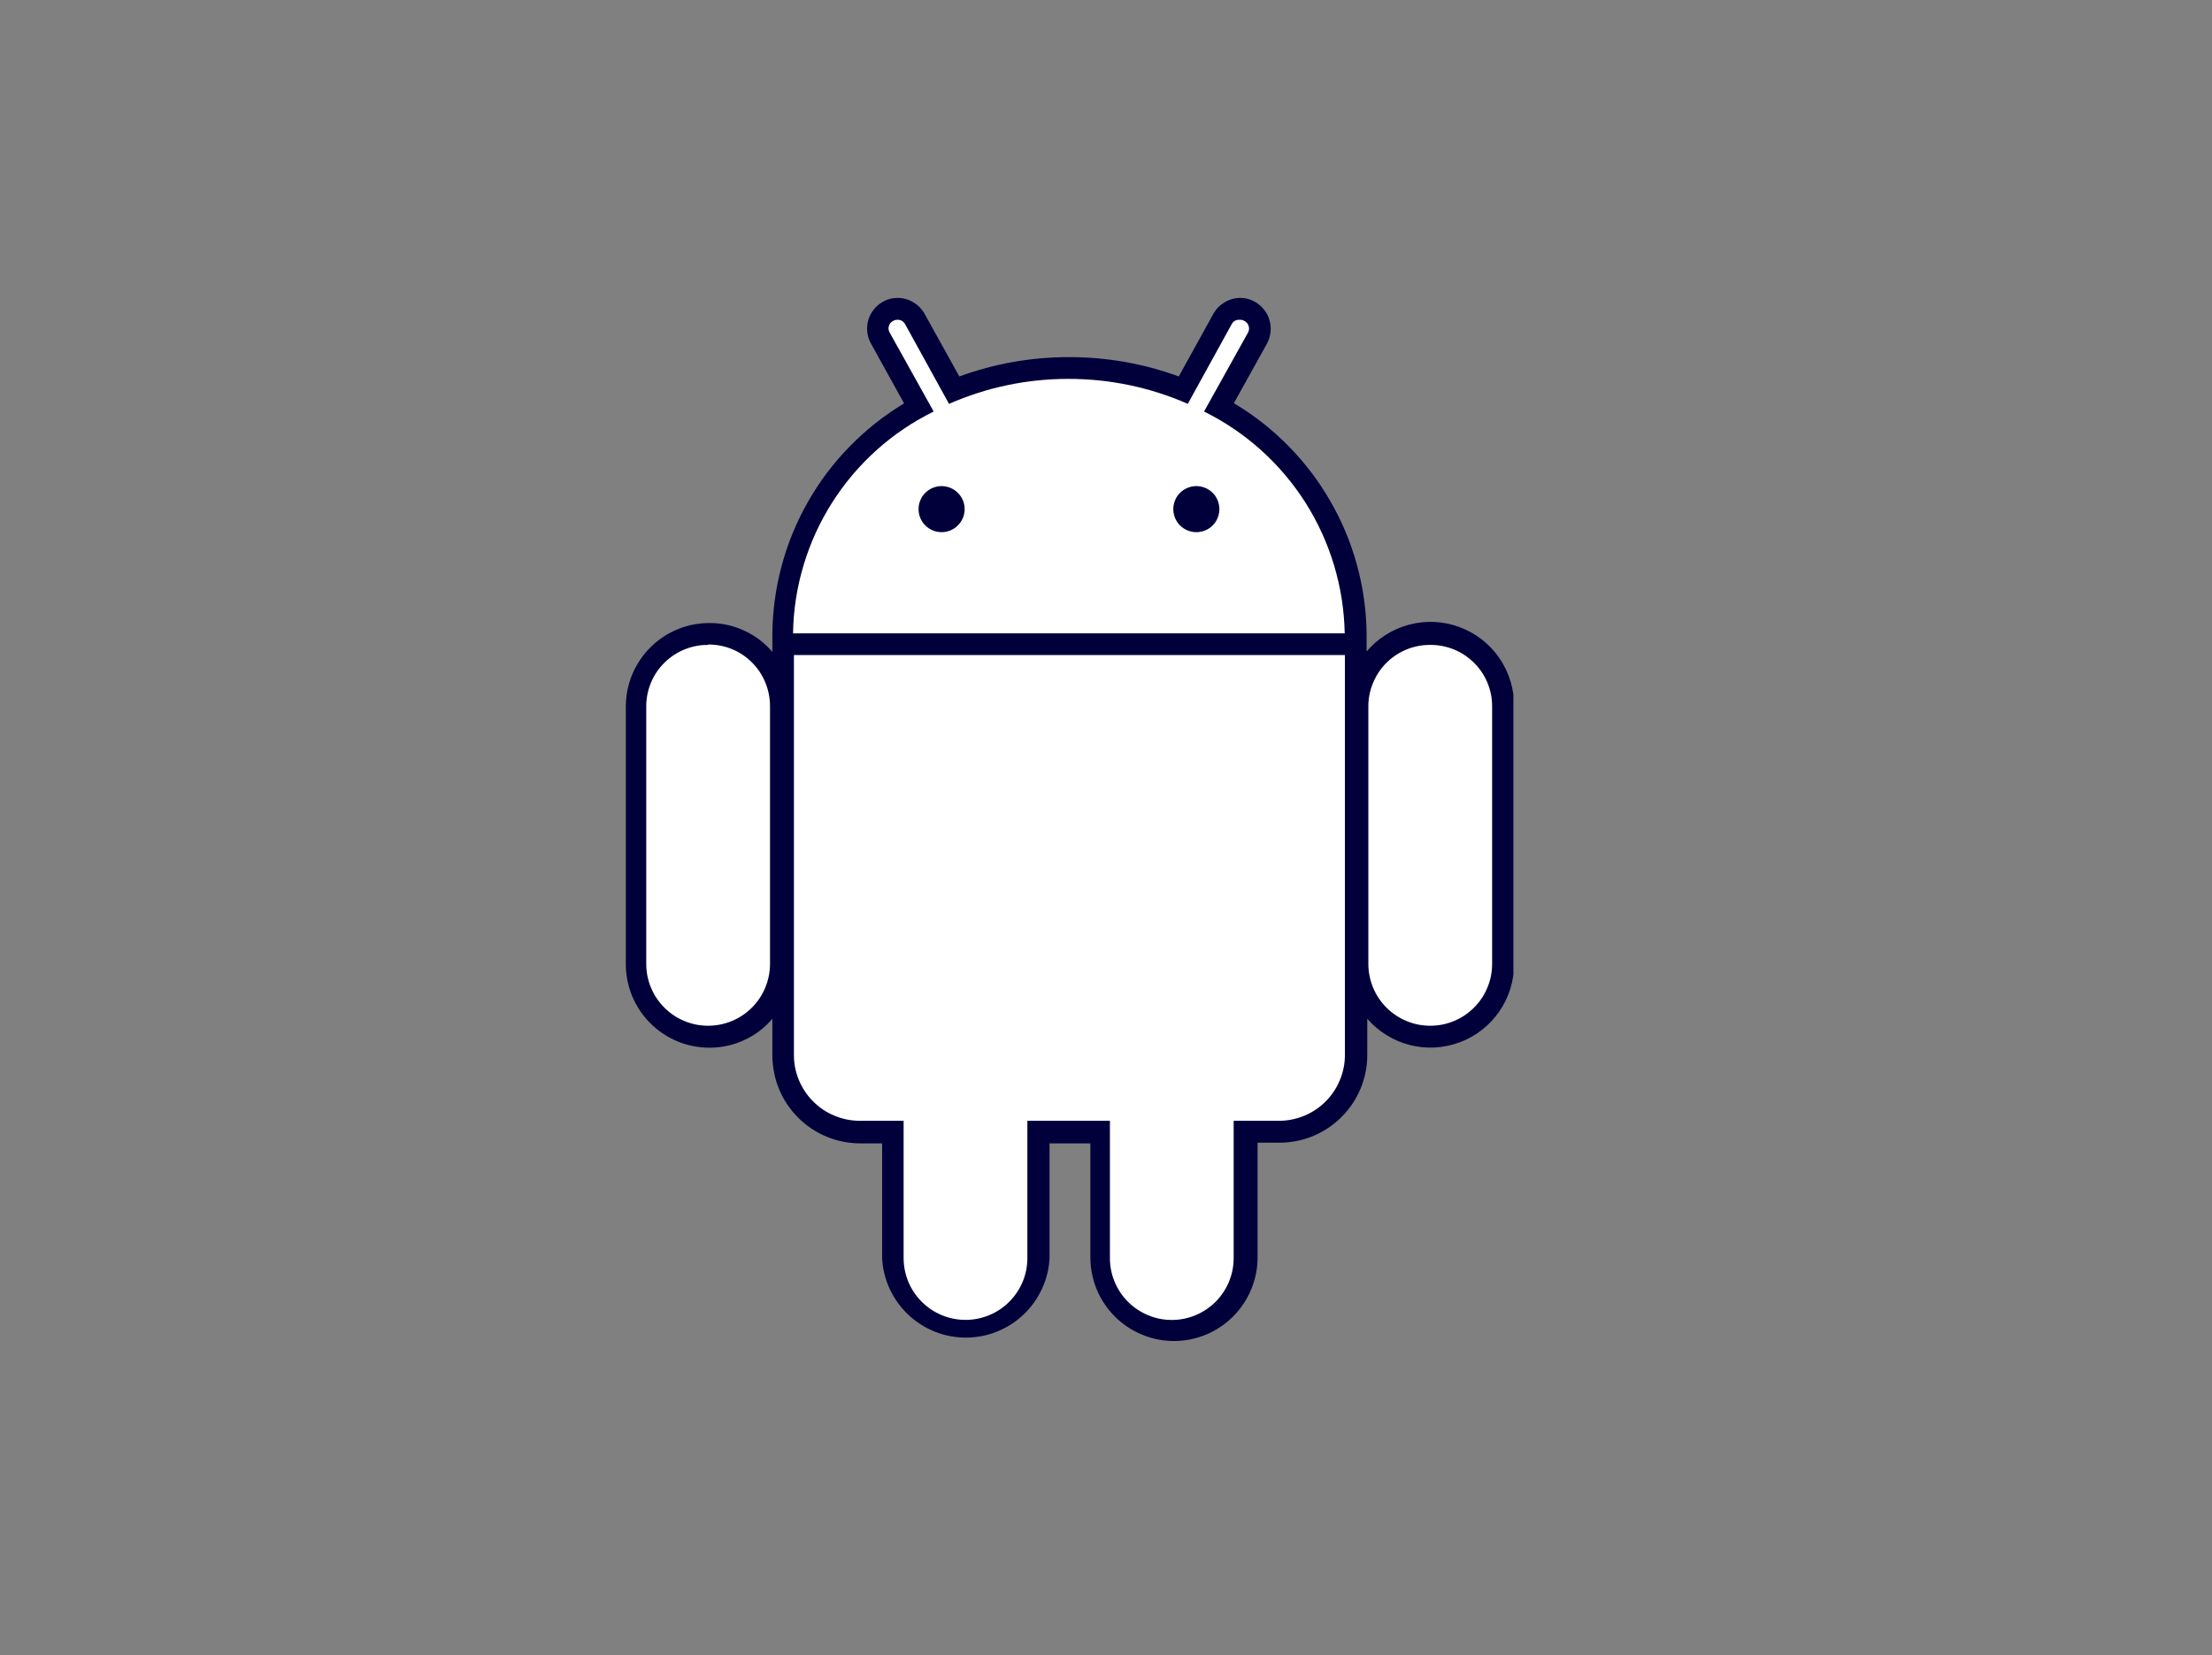 <svg xmlns="http://www.w3.org/2000/svg" xmlns:xlink="http://www.w3.org/1999/xlink" width="171" zoomAndPan="magnify" viewBox="0 0 128.25 96" height="128" preserveAspectRatio="xMidYMid meet" version="1.0"><rect x="0" y="0" width="128.25" height="96" fill="#808080" stroke="none"/><defs><clipPath id="b8fae75eac"><path d="M 36.055 17.109 L 87.746 17.109 L 87.746 77.887 L 36.055 77.887 Z M 36.055 17.109 " clip-rule="nonzero"/></clipPath></defs><g clip-path="url(#b8fae75eac)"><path fill="#01003b" d="M 71.922 17.277 C 72.219 17.277 72.5 17.355 72.762 17.504 C 72.965 17.621 73.141 17.77 73.285 17.953 C 73.434 18.141 73.539 18.344 73.605 18.57 C 73.672 18.797 73.691 19.027 73.664 19.262 C 73.641 19.496 73.57 19.715 73.461 19.922 L 71.539 23.383 C 72.699 24.074 73.75 24.898 74.699 25.863 C 75.645 26.824 76.457 27.887 77.129 29.059 C 77.805 30.227 78.32 31.465 78.676 32.766 C 79.031 34.066 79.219 35.391 79.234 36.742 L 79.234 37.785 C 79.559 37.402 79.93 37.078 80.355 36.812 C 80.777 36.547 81.23 36.348 81.715 36.223 C 82.199 36.098 82.691 36.047 83.188 36.07 C 83.688 36.098 84.172 36.199 84.641 36.375 C 85.109 36.551 85.539 36.793 85.934 37.102 C 86.324 37.41 86.664 37.77 86.945 38.184 C 87.227 38.598 87.438 39.043 87.582 39.523 C 87.727 40 87.793 40.492 87.785 40.992 L 87.785 55.902 C 87.785 56.395 87.711 56.879 87.566 57.352 C 87.418 57.824 87.203 58.262 86.922 58.668 C 86.641 59.074 86.305 59.43 85.914 59.734 C 85.523 60.039 85.098 60.277 84.633 60.449 C 84.172 60.621 83.691 60.723 83.199 60.75 C 82.707 60.777 82.219 60.727 81.738 60.605 C 81.262 60.484 80.812 60.293 80.391 60.031 C 79.969 59.773 79.598 59.457 79.273 59.082 L 79.273 61.18 C 79.273 61.516 79.242 61.848 79.176 62.176 C 79.109 62.504 79.016 62.82 78.887 63.129 C 78.758 63.438 78.602 63.73 78.418 64.008 C 78.23 64.285 78.02 64.543 77.781 64.781 C 77.547 65.016 77.289 65.227 77.012 65.414 C 76.734 65.598 76.441 65.754 76.133 65.883 C 75.824 66.012 75.504 66.109 75.176 66.172 C 74.852 66.238 74.52 66.27 74.184 66.27 L 72.914 66.27 L 72.914 72.926 C 72.914 73.242 72.883 73.559 72.82 73.871 C 72.758 74.184 72.664 74.484 72.543 74.781 C 72.422 75.074 72.273 75.352 72.094 75.617 C 71.918 75.883 71.719 76.125 71.492 76.352 C 71.27 76.578 71.023 76.777 70.758 76.953 C 70.492 77.133 70.215 77.281 69.922 77.402 C 69.625 77.523 69.324 77.617 69.012 77.68 C 68.699 77.742 68.383 77.773 68.066 77.773 C 67.746 77.773 67.434 77.742 67.121 77.68 C 66.809 77.617 66.504 77.523 66.211 77.402 C 65.918 77.281 65.637 77.133 65.371 76.953 C 65.109 76.777 64.863 76.578 64.637 76.352 C 64.414 76.125 64.211 75.883 64.035 75.617 C 63.859 75.352 63.707 75.074 63.586 74.781 C 63.465 74.484 63.375 74.184 63.312 73.871 C 63.25 73.559 63.219 73.242 63.219 72.926 L 63.219 66.309 L 60.852 66.309 L 60.852 72.961 C 60.836 73.27 60.793 73.574 60.719 73.875 C 60.645 74.176 60.543 74.465 60.414 74.746 C 60.285 75.023 60.129 75.289 59.949 75.543 C 59.77 75.793 59.57 76.023 59.344 76.238 C 59.121 76.449 58.879 76.641 58.621 76.805 C 58.359 76.973 58.086 77.113 57.801 77.227 C 57.512 77.344 57.219 77.43 56.914 77.488 C 56.613 77.543 56.305 77.574 55.996 77.574 C 55.688 77.574 55.383 77.543 55.082 77.488 C 54.777 77.43 54.48 77.344 54.195 77.227 C 53.91 77.113 53.637 76.973 53.375 76.805 C 53.117 76.641 52.875 76.449 52.652 76.238 C 52.426 76.023 52.227 75.793 52.047 75.543 C 51.867 75.289 51.711 75.023 51.582 74.746 C 51.453 74.465 51.352 74.176 51.277 73.875 C 51.203 73.574 51.16 73.27 51.145 72.961 L 51.145 66.309 L 49.871 66.309 C 49.539 66.309 49.207 66.277 48.879 66.211 C 48.551 66.145 48.234 66.051 47.926 65.922 C 47.617 65.793 47.324 65.637 47.043 65.449 C 46.766 65.266 46.512 65.055 46.273 64.816 C 46.039 64.582 45.828 64.324 45.641 64.047 C 45.457 63.77 45.297 63.477 45.172 63.168 C 45.043 62.859 44.945 62.539 44.883 62.211 C 44.816 61.887 44.781 61.555 44.781 61.219 L 44.781 59.082 C 44.328 59.617 43.781 60.031 43.141 60.324 C 42.504 60.617 41.832 60.762 41.133 60.762 C 40.812 60.762 40.496 60.73 40.184 60.668 C 39.871 60.605 39.566 60.516 39.273 60.391 C 38.98 60.27 38.699 60.121 38.434 59.941 C 38.168 59.766 37.926 59.562 37.699 59.336 C 37.473 59.113 37.273 58.867 37.098 58.602 C 36.922 58.336 36.77 58.055 36.648 57.762 C 36.527 57.465 36.438 57.16 36.375 56.848 C 36.312 56.535 36.285 56.219 36.285 55.902 L 36.285 40.992 C 36.285 40.672 36.312 40.355 36.375 40.043 C 36.438 39.73 36.527 39.426 36.648 39.133 C 36.77 38.836 36.922 38.559 37.098 38.293 C 37.273 38.027 37.473 37.781 37.699 37.555 C 37.926 37.328 38.168 37.129 38.434 36.949 C 38.699 36.773 38.98 36.625 39.273 36.5 C 39.566 36.379 39.871 36.285 40.184 36.223 C 40.496 36.164 40.812 36.133 41.133 36.133 C 41.832 36.129 42.504 36.277 43.141 36.57 C 43.781 36.863 44.328 37.277 44.781 37.809 L 44.781 36.781 C 44.793 35.43 44.973 34.105 45.324 32.801 C 45.672 31.5 46.184 30.262 46.852 29.09 C 47.52 27.918 48.324 26.852 49.27 25.887 C 50.211 24.922 51.262 24.09 52.418 23.395 L 50.496 19.922 C 50.383 19.715 50.312 19.496 50.285 19.262 C 50.258 19.027 50.277 18.797 50.34 18.57 C 50.406 18.344 50.508 18.141 50.656 17.957 C 50.801 17.77 50.977 17.621 51.184 17.504 C 51.445 17.352 51.73 17.277 52.035 17.277 C 52.359 17.277 52.66 17.359 52.941 17.523 C 53.219 17.688 53.441 17.91 53.602 18.191 L 55.621 21.832 C 57.676 21.082 59.797 20.711 61.984 20.711 C 64.172 20.711 66.289 21.082 68.344 21.832 L 70.355 18.191 C 70.516 17.91 70.734 17.688 71.016 17.523 C 71.293 17.359 71.598 17.277 71.922 17.277 Z M 71.922 17.277 " fill-opacity="1" fill-rule="nonzero"/></g><path fill="#ffffff" d="M 41.055 37.379 C 41.535 37.375 41.996 37.465 42.438 37.645 C 42.883 37.828 43.273 38.09 43.609 38.43 C 43.945 38.77 44.203 39.16 44.383 39.605 C 44.562 40.051 44.648 40.512 44.645 40.992 L 44.645 55.902 C 44.645 56.379 44.551 56.836 44.371 57.273 C 44.188 57.715 43.93 58.102 43.594 58.438 C 43.258 58.773 42.867 59.035 42.43 59.215 C 41.988 59.398 41.531 59.488 41.055 59.488 C 40.578 59.488 40.121 59.398 39.684 59.215 C 39.242 59.035 38.855 58.773 38.52 58.438 C 38.184 58.102 37.922 57.715 37.742 57.273 C 37.559 56.836 37.469 56.379 37.469 55.902 L 37.469 40.992 C 37.465 40.516 37.555 40.055 37.734 39.613 C 37.914 39.172 38.172 38.785 38.512 38.445 C 38.848 38.109 39.238 37.852 39.68 37.668 C 40.121 37.488 40.578 37.398 41.055 37.402 M 82.898 37.402 C 83.379 37.395 83.84 37.484 84.285 37.66 C 84.73 37.84 85.121 38.102 85.461 38.438 C 85.801 38.773 86.062 39.164 86.246 39.609 C 86.426 40.051 86.516 40.512 86.512 40.992 L 86.512 55.902 C 86.512 56.379 86.422 56.836 86.238 57.273 C 86.059 57.715 85.797 58.102 85.461 58.438 C 85.125 58.773 84.738 59.035 84.297 59.215 C 83.859 59.398 83.402 59.488 82.926 59.488 C 82.449 59.488 81.992 59.398 81.551 59.215 C 81.113 59.035 80.723 58.773 80.387 58.438 C 80.051 58.102 79.793 57.715 79.609 57.273 C 79.43 56.836 79.336 56.379 79.336 55.902 L 79.336 40.992 C 79.332 40.516 79.422 40.055 79.605 39.613 C 79.785 39.172 80.043 38.785 80.379 38.445 C 80.719 38.109 81.105 37.852 81.547 37.668 C 81.988 37.488 82.449 37.398 82.926 37.402 " fill-opacity="1" fill-rule="nonzero"/><path fill="#ffffff" d="M 55.98 54.426 C 56.457 54.422 56.914 54.512 57.355 54.691 C 57.797 54.871 58.188 55.133 58.523 55.469 C 58.859 55.805 59.121 56.195 59.301 56.637 C 59.48 57.078 59.57 57.535 59.566 58.012 L 59.566 72.961 C 59.566 73.438 59.477 73.895 59.293 74.336 C 59.109 74.773 58.852 75.16 58.516 75.496 C 58.18 75.832 57.789 76.094 57.352 76.273 C 56.91 76.457 56.453 76.547 55.98 76.547 C 55.504 76.547 55.047 76.457 54.605 76.273 C 54.168 76.094 53.781 75.832 53.441 75.496 C 53.105 75.16 52.848 74.773 52.664 74.336 C 52.484 73.895 52.391 73.438 52.391 72.961 L 52.391 58.012 C 52.387 57.535 52.477 57.078 52.656 56.637 C 52.84 56.195 53.098 55.805 53.434 55.469 C 53.773 55.133 54.16 54.871 54.602 54.691 C 55.043 54.512 55.504 54.422 55.98 54.426 M 67.938 54.426 C 68.414 54.422 68.875 54.512 69.316 54.691 C 69.758 54.871 70.145 55.133 70.484 55.469 C 70.82 55.805 71.078 56.195 71.258 56.637 C 71.441 57.078 71.527 57.535 71.527 58.012 L 71.527 72.961 C 71.527 73.438 71.434 73.895 71.254 74.336 C 71.07 74.773 70.812 75.164 70.477 75.5 C 70.137 75.836 69.75 76.094 69.312 76.277 C 68.871 76.461 68.414 76.551 67.938 76.551 C 67.461 76.551 67.004 76.461 66.566 76.277 C 66.125 76.094 65.738 75.836 65.402 75.5 C 65.066 75.164 64.805 74.773 64.625 74.336 C 64.441 73.895 64.352 73.438 64.352 72.961 L 64.352 58.012 C 64.348 57.535 64.438 57.078 64.617 56.637 C 64.797 56.195 65.055 55.805 65.395 55.469 C 65.73 55.133 66.121 54.871 66.562 54.691 C 67.004 54.512 67.461 54.422 67.938 54.426 " fill-opacity="1" fill-rule="nonzero"/><path fill="#ffffff" d="M 77.977 37.988 L 77.977 61.18 C 77.977 61.688 77.879 62.176 77.684 62.641 C 77.492 63.109 77.215 63.523 76.859 63.879 C 76.5 64.238 76.086 64.516 75.621 64.707 C 75.152 64.902 74.664 65 74.16 65 L 49.848 65 C 49.34 65 48.855 64.902 48.387 64.707 C 47.918 64.516 47.504 64.238 47.148 63.879 C 46.789 63.523 46.516 63.109 46.32 62.641 C 46.125 62.176 46.031 61.688 46.031 61.18 L 46.031 37.988 Z M 71.906 18.547 C 71.996 18.543 72.074 18.566 72.148 18.613 C 72.273 18.676 72.359 18.777 72.398 18.914 C 72.438 19.047 72.422 19.176 72.352 19.301 L 69.809 23.867 C 71.012 24.461 72.113 25.207 73.113 26.105 C 74.113 27.004 74.969 28.02 75.691 29.152 C 76.41 30.289 76.961 31.5 77.348 32.785 C 77.734 34.07 77.938 35.387 77.965 36.73 L 45.98 36.73 C 46 35.387 46.203 34.07 46.59 32.781 C 46.973 31.496 47.527 30.285 48.246 29.148 C 48.965 28.016 49.824 27 50.824 26.102 C 51.824 25.203 52.93 24.461 54.133 23.867 L 51.59 19.301 C 51.516 19.18 51.496 19.051 51.535 18.914 C 51.57 18.777 51.652 18.676 51.781 18.613 C 51.855 18.566 51.938 18.547 52.023 18.547 C 52.227 18.539 52.379 18.625 52.48 18.805 L 55.023 23.422 C 56.117 22.941 57.246 22.582 58.41 22.336 C 59.574 22.094 60.754 21.973 61.945 21.973 C 63.137 21.973 64.316 22.094 65.48 22.336 C 66.648 22.582 67.777 22.941 68.867 23.422 L 71.41 18.805 C 71.508 18.625 71.656 18.539 71.855 18.547 " fill-opacity="1" fill-rule="nonzero"/><path fill="#01003b" d="M 54.594 28.191 C 54.77 28.191 54.941 28.227 55.102 28.293 C 55.266 28.363 55.41 28.457 55.535 28.582 C 55.66 28.707 55.758 28.852 55.828 29.016 C 55.895 29.18 55.93 29.352 55.93 29.527 C 55.93 29.707 55.895 29.875 55.828 30.039 C 55.758 30.203 55.66 30.348 55.535 30.473 C 55.41 30.598 55.266 30.695 55.102 30.762 C 54.941 30.828 54.77 30.863 54.594 30.863 C 54.414 30.863 54.246 30.828 54.082 30.762 C 53.918 30.695 53.773 30.598 53.648 30.473 C 53.523 30.348 53.426 30.203 53.359 30.039 C 53.289 29.875 53.258 29.707 53.258 29.527 C 53.258 29.352 53.289 29.18 53.359 29.016 C 53.426 28.852 53.523 28.707 53.648 28.582 C 53.773 28.457 53.918 28.363 54.082 28.293 C 54.246 28.227 54.414 28.191 54.594 28.191 M 69.363 28.191 C 69.539 28.191 69.711 28.227 69.875 28.293 C 70.039 28.363 70.184 28.457 70.309 28.582 C 70.434 28.707 70.531 28.852 70.598 29.016 C 70.664 29.18 70.699 29.352 70.699 29.527 C 70.699 29.707 70.664 29.875 70.598 30.039 C 70.531 30.203 70.434 30.348 70.309 30.473 C 70.184 30.598 70.039 30.695 69.875 30.762 C 69.711 30.828 69.539 30.863 69.363 30.863 C 69.188 30.863 69.016 30.828 68.852 30.762 C 68.688 30.695 68.543 30.598 68.418 30.473 C 68.293 30.348 68.195 30.203 68.129 30.039 C 68.062 29.875 68.027 29.707 68.027 29.527 C 68.027 29.352 68.062 29.18 68.129 29.016 C 68.195 28.852 68.293 28.707 68.418 28.582 C 68.543 28.457 68.688 28.363 68.852 28.293 C 69.016 28.227 69.188 28.191 69.363 28.191 " fill-opacity="1" fill-rule="nonzero"/></svg>
